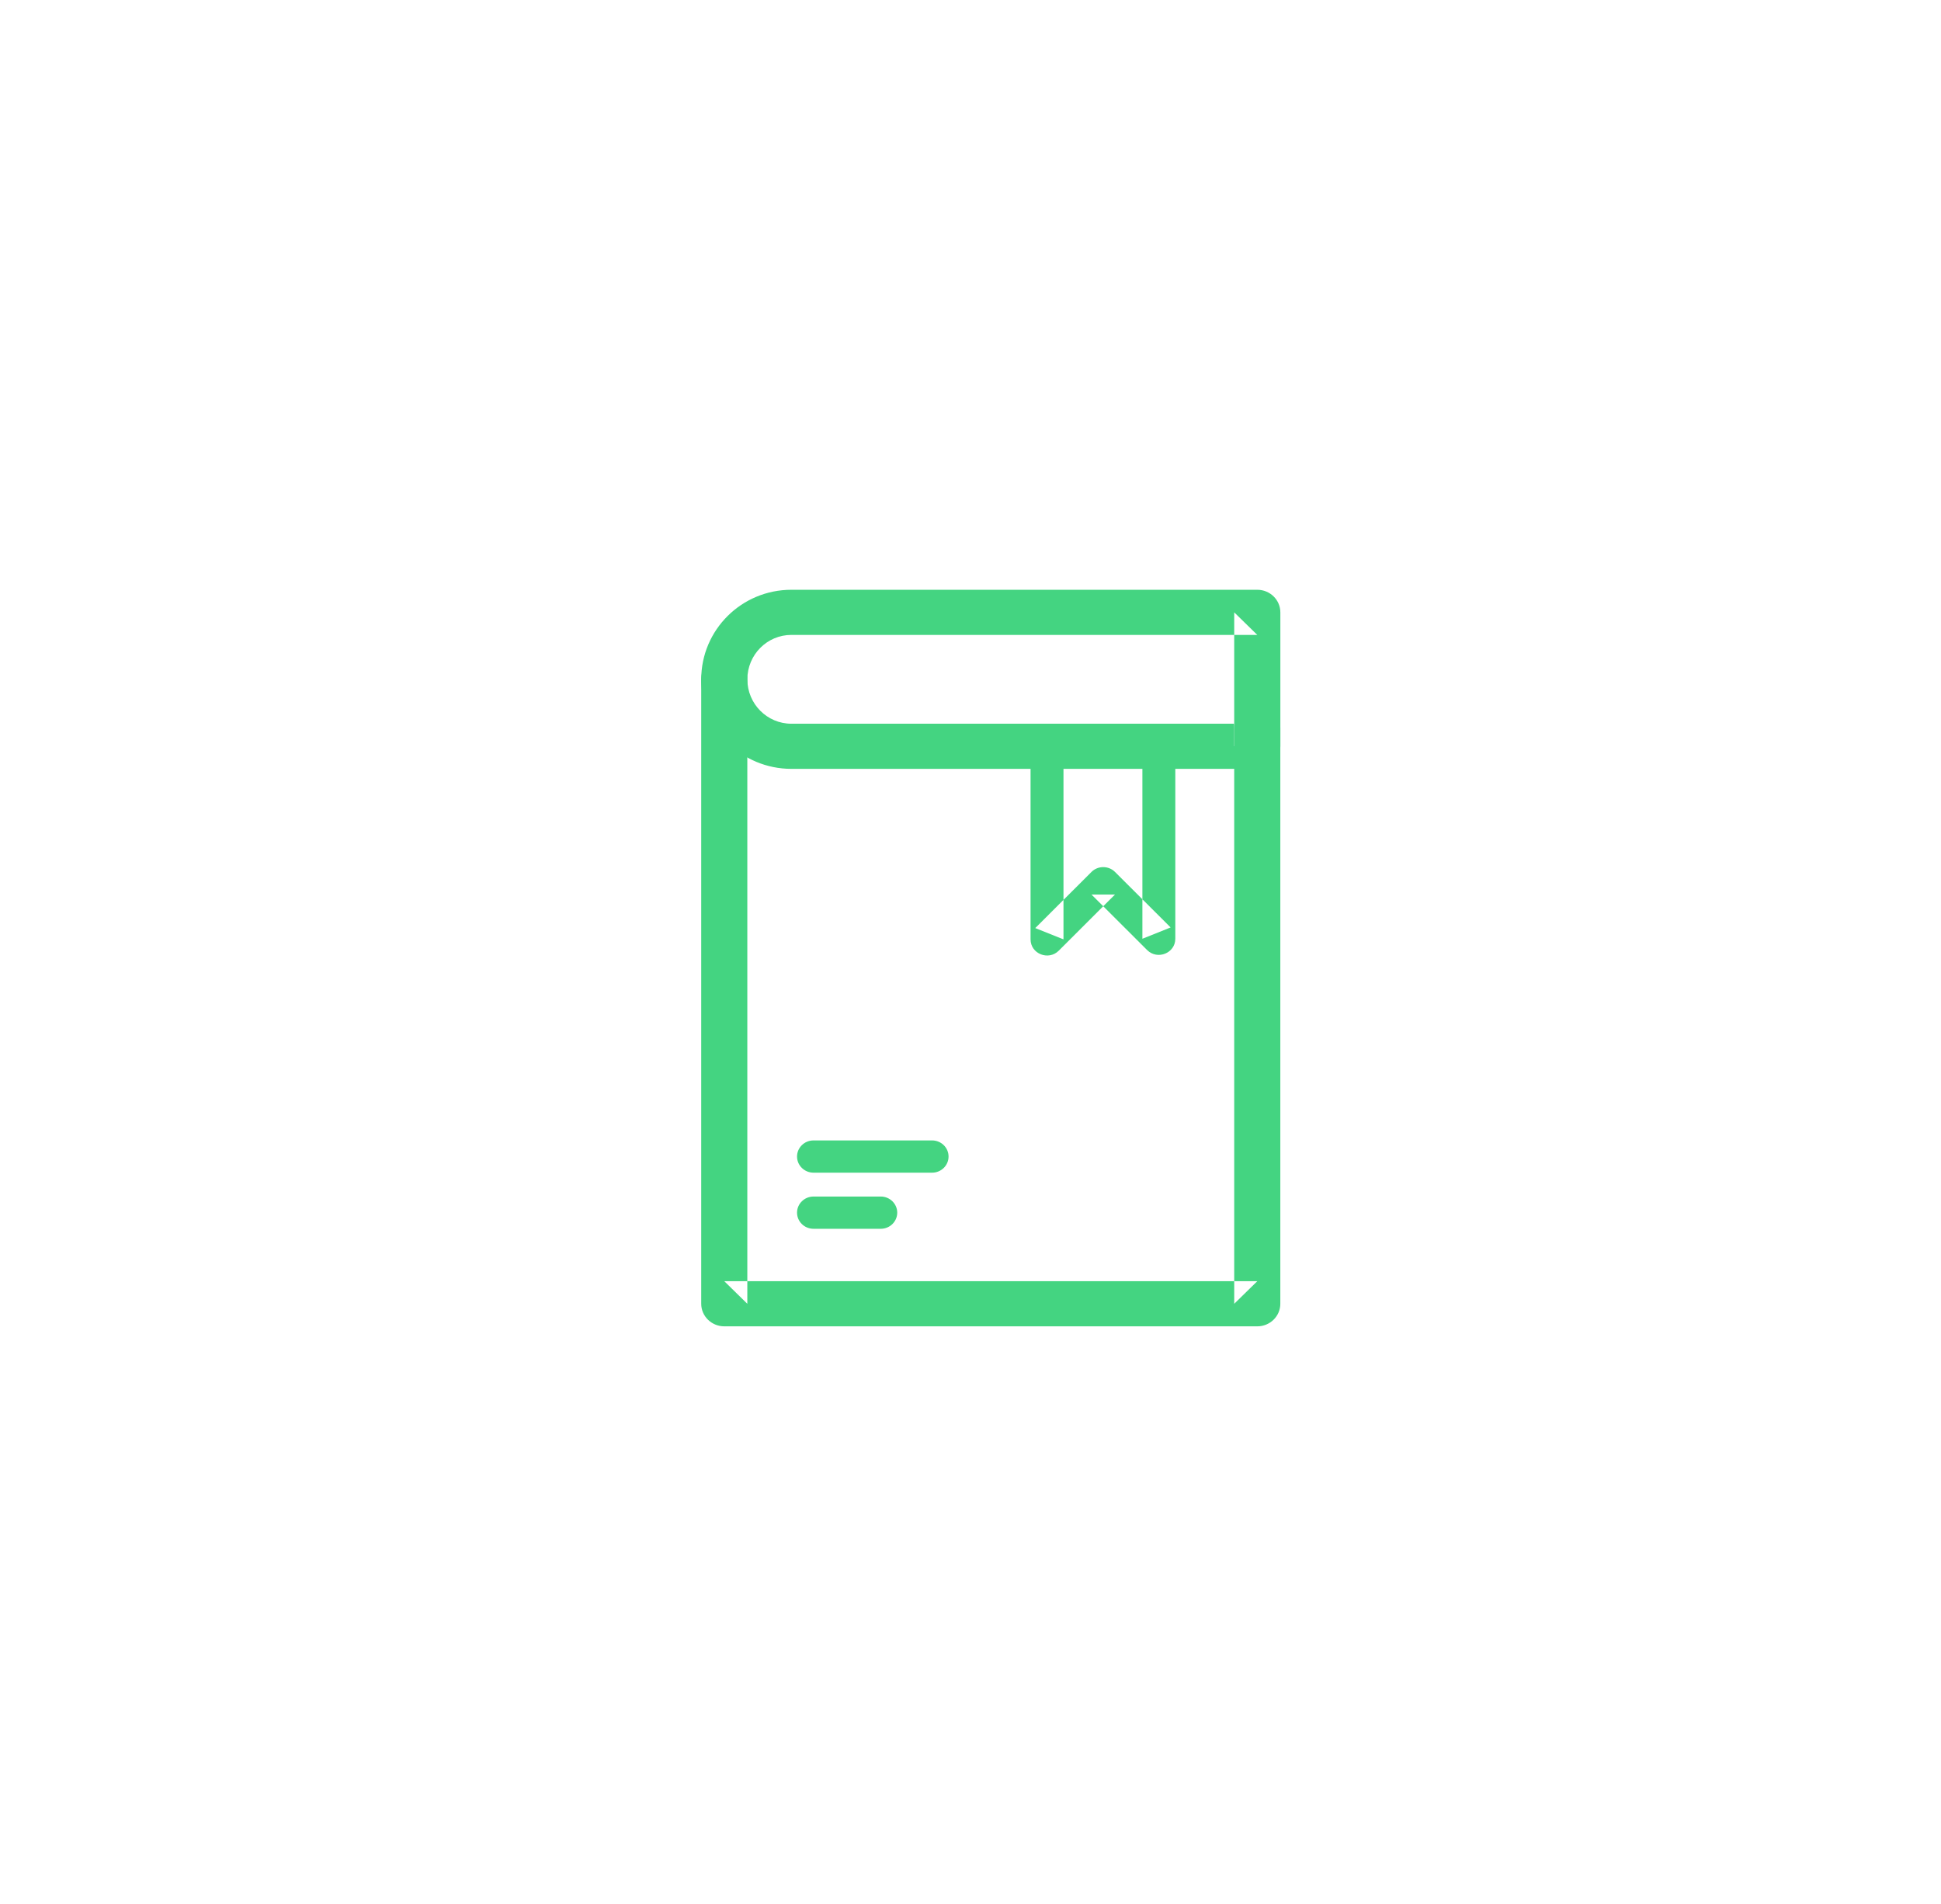 <?xml version="1.0" encoding="UTF-8" standalone="no"?>
<svg width="52px" height="51px" viewBox="0 0 52 51" version="1.1" xmlns="http://www.w3.org/2000/svg" xmlns:xlink="http://www.w3.org/1999/xlink">
    <!-- Generator: Sketch 39.1 (31720) - http://www.bohemiancoding.com/sketch -->
    <title>ico_libretasyapuntes_grey</title>
    <desc>Created with Sketch.</desc>
    <defs></defs>
    <g id="supermercado_categoria" stroke="none" stroke-width="1" fill="none" fill-rule="evenodd">
        <g id="Subcategorias_papeleria" transform="translate(-201, -75)" fill="#44D481">
            <g id="icon01-copy-10" transform="translate(201, 75)">
                <g id="libretas_dgreen" transform="translate(18, 15)">
                    <path d="M15.683,5.595 C16.024,5.595 16.301,5.324 16.301,4.99 L16.301,1.403 C16.301,1.069 16.024,0.798 15.683,0.798 L3.201,0.798 C1.864,0.798 0.786,1.875 0.786,3.197 C0.786,4.519 1.865,5.595 3.201,5.595 L15.683,5.595 Z M2.022,3.197 C2.022,2.537 2.552,2.007 3.201,2.007 L15.683,2.007 L15.065,1.403 L15.065,4.99 L15.683,4.386 L3.201,4.386 C2.552,4.386 2.022,3.856 2.022,3.197 Z" id="Stroke-1"></path>
                    <path d="M0.786,4.497 L0.786,5.303 L0.786,19.924 C0.786,20.257 1.063,20.528 1.404,20.528 L15.683,20.528 C16.024,20.528 16.3,20.257 16.3,19.924 L16.3,4.497 C16.3,4.163 16.024,3.893 15.683,3.893 C15.342,3.893 15.065,4.163 15.065,4.497 L15.065,19.924 L15.683,19.319 L1.404,19.319 L2.021,19.924 L2.021,5.303 L2.021,4.497 L2.021,3.197 C2.021,2.863 1.745,2.592 1.404,2.592 C1.063,2.592 0.786,2.863 0.786,3.197 L0.786,4.497 Z" id="Stroke-3"></path>
                    <path d="M9.609,10.162 C9.609,10.549 10.088,10.741 10.365,10.465 L11.871,8.961 L11.241,8.961 L12.731,10.448 C13.008,10.724 13.487,10.532 13.487,10.146 L13.487,4.9 C13.487,4.662 13.29,4.468 13.046,4.468 C12.803,4.468 12.605,4.662 12.605,4.9 L12.605,10.146 L13.361,9.843 L11.871,8.356 C11.698,8.184 11.414,8.184 11.241,8.356 L9.735,9.86 L10.491,10.162 L10.491,4.933 C10.491,4.694 10.293,4.501 10.05,4.501 C9.806,4.501 9.609,4.694 9.609,4.933 L9.609,10.162 Z" id="Stroke-5"></path>
                    <path d="M6.971,16.412 C7.215,16.412 7.412,16.218 7.412,15.98 C7.412,15.741 7.215,15.548 6.971,15.548 L3.795,15.548 C3.551,15.548 3.353,15.741 3.353,15.98 C3.353,16.218 3.551,16.412 3.795,16.412 L6.971,16.412 Z" id="Stroke-7"></path>
                    <path d="M5.596,17.915 C5.839,17.915 6.037,17.722 6.037,17.483 C6.037,17.245 5.839,17.051 5.596,17.051 L3.795,17.051 C3.551,17.051 3.353,17.245 3.353,17.483 C3.353,17.722 3.551,17.915 3.795,17.915 L5.596,17.915 Z" id="Stroke-9"></path>
                </g>
            </g>
        </g>
    </g>
</svg>